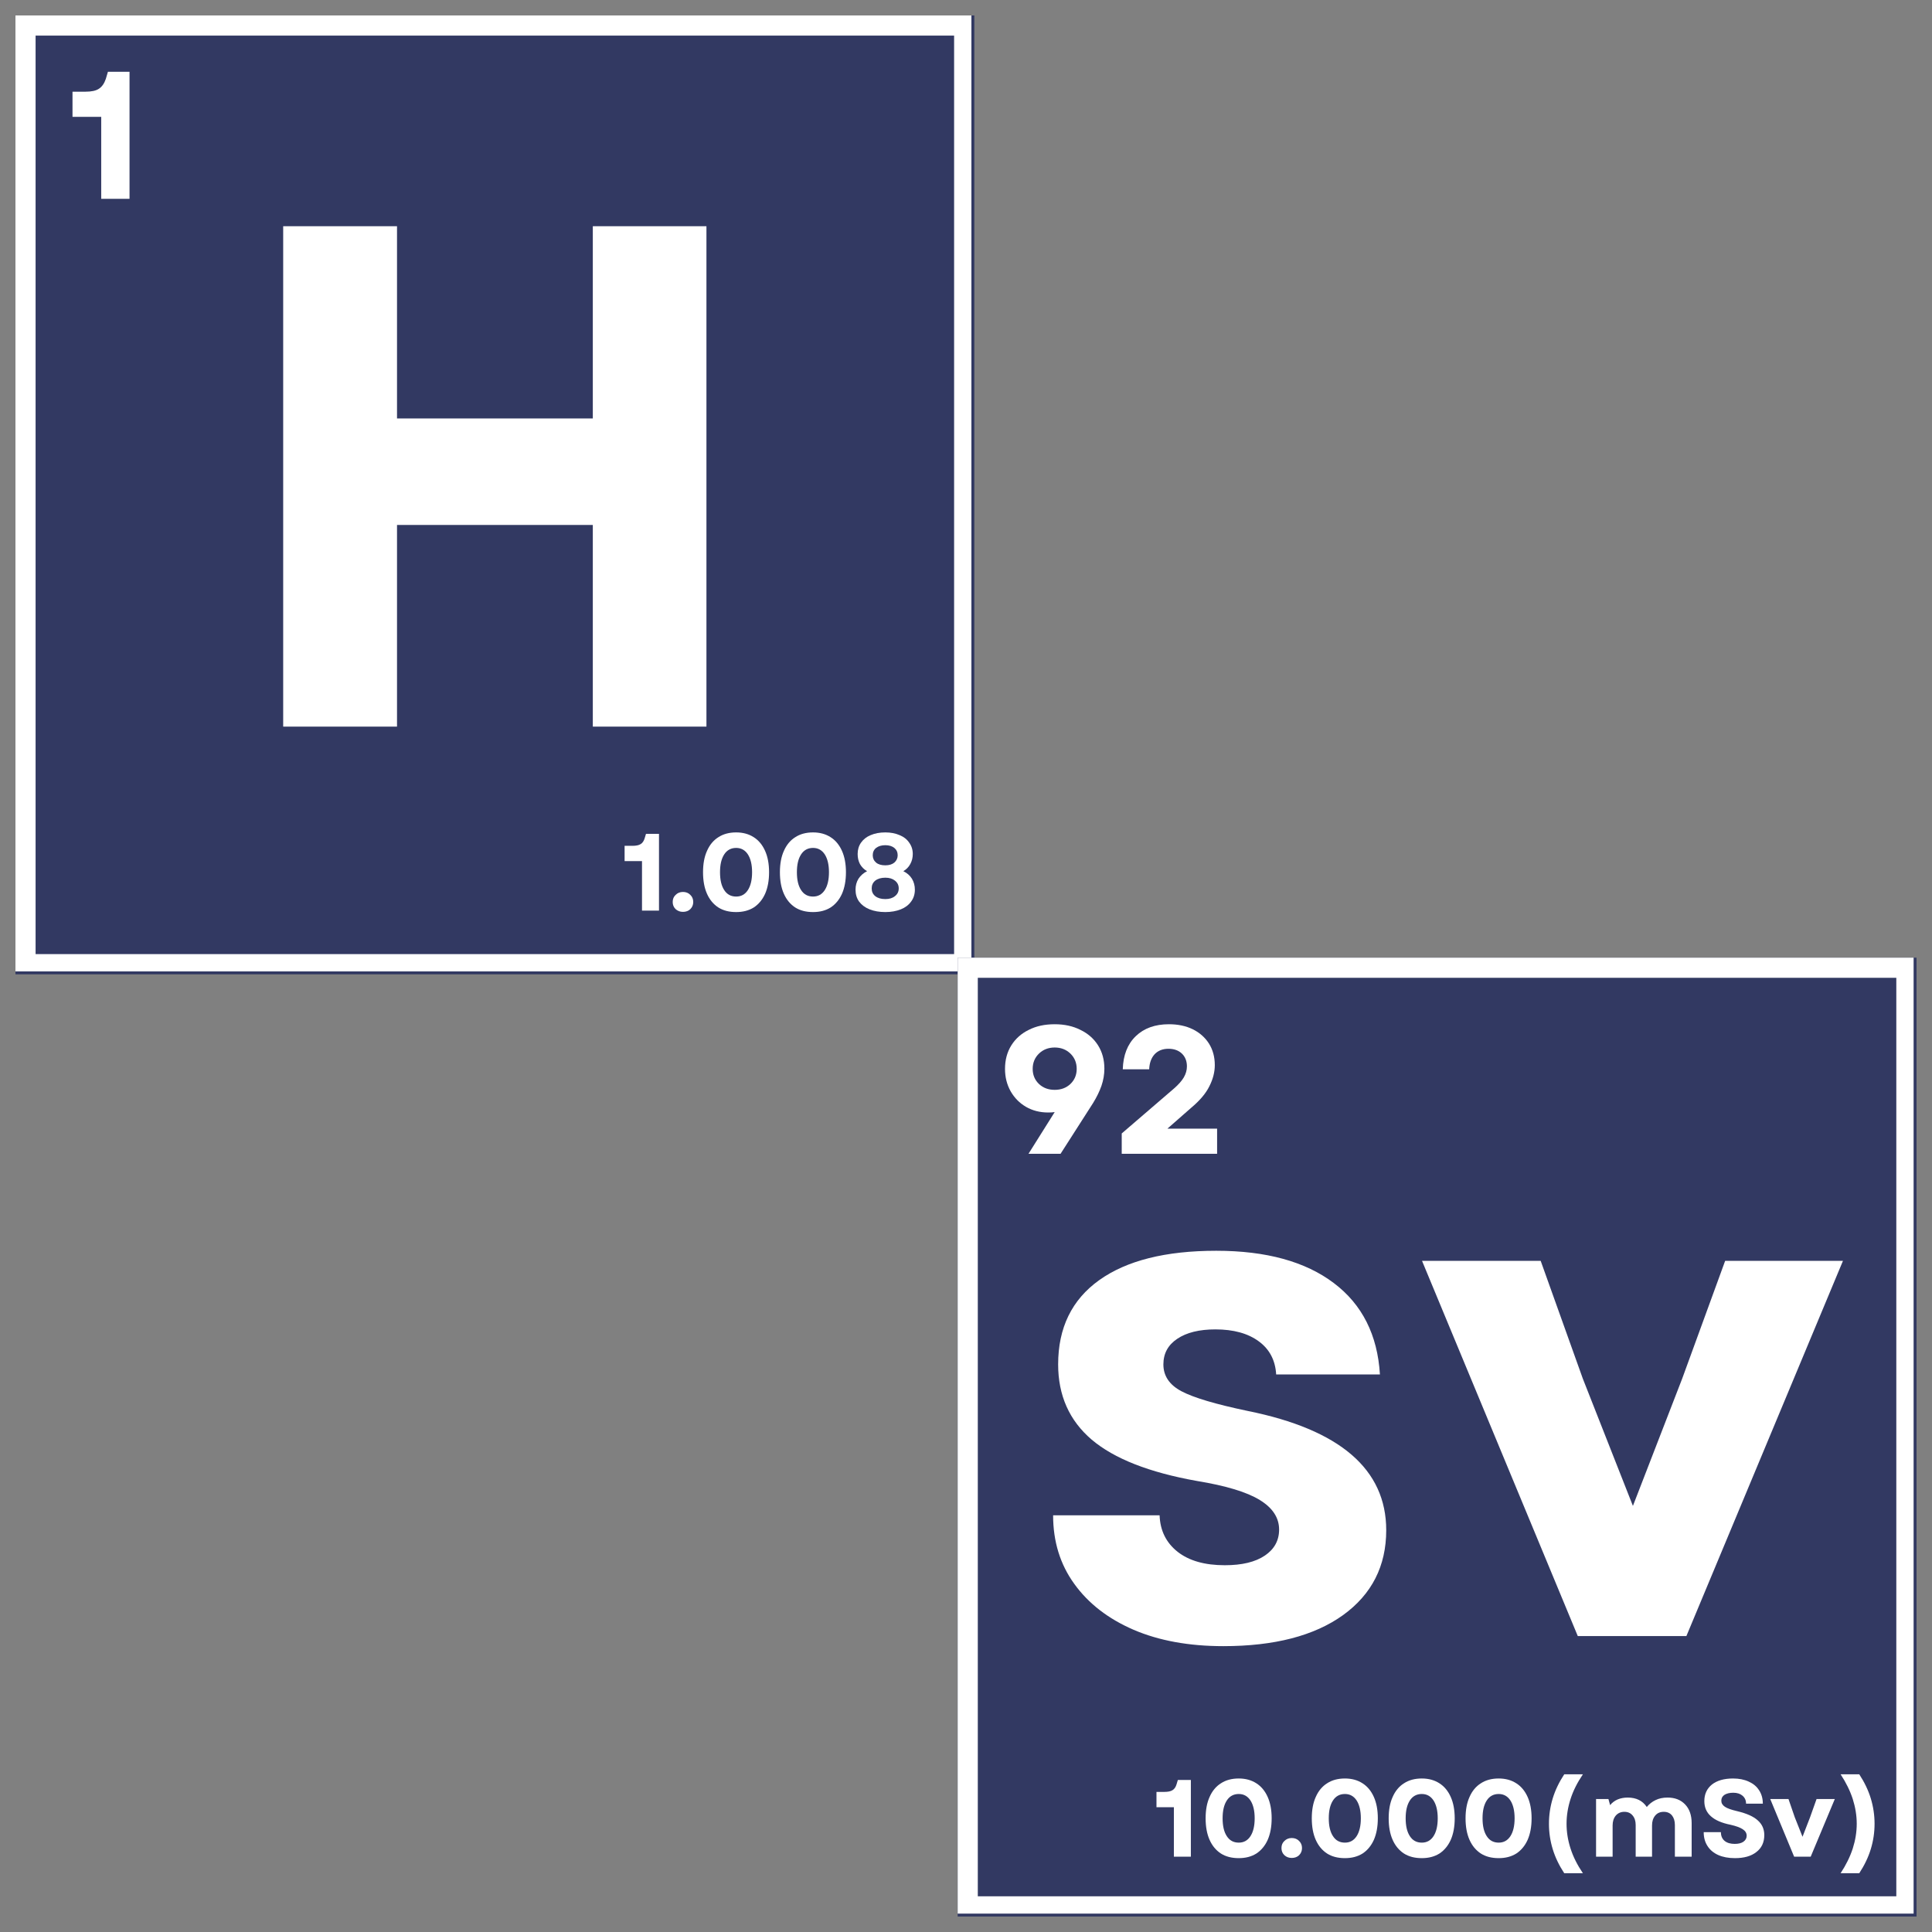 <svg xmlns="http://www.w3.org/2000/svg" xmlns:xlink="http://www.w3.org/1999/xlink" width="192" zoomAndPan="magnify" viewBox="0 0 144 144" height="192" preserveAspectRatio="xMidYMid meet" version="1.0"><rect x="0" y="0" width="144" height="144" fill="#808080" stroke="none"/><defs><g/><clipPath id="6bffd9f608"><path d="M 1.152 1.152 L 72.621 1.152 L 72.621 72.621 L 1.152 72.621 Z M 1.152 1.152 " clip-rule="nonzero"/></clipPath><clipPath id="636508bb50"><path d="M 1.152 1.152 L 72.402 1.152 L 72.402 72.402 L 1.152 72.402 Z M 1.152 1.152 " clip-rule="nonzero"/></clipPath><clipPath id="e891d13a04"><path d="M 71.379 71.379 L 142.848 71.379 L 142.848 142.848 L 71.379 142.848 Z M 71.379 71.379 " clip-rule="nonzero"/></clipPath><clipPath id="29fc63b44e"><path d="M 71.379 71.379 L 142.629 71.379 L 142.629 142.629 L 71.379 142.629 Z M 71.379 71.379 " clip-rule="nonzero"/></clipPath></defs><g clip-path="url(#6bffd9f608)"><path fill="#323962" d="M 1.152 1.152 L 72.621 1.152 L 72.621 72.621 L 1.152 72.621 Z M 1.152 1.152 " fill-opacity="1" fill-rule="nonzero"/></g><g clip-path="url(#636508bb50)"><path stroke-linecap="butt" transform="matrix(0.75, 0, 0, 0.75, 1.152, 1.152)" fill="none" stroke-linejoin="miter" d="M 0.001 0.001 L 95.282 0.001 L 95.282 95.282 L 0.001 95.282 Z M 0.001 0.001 " stroke="#ffffff" stroke-width="4" stroke-opacity="1" stroke-miterlimit="4"/></g><g clip-path="url(#e891d13a04)"><path fill="#323962" d="M 71.379 71.379 L 142.848 71.379 L 142.848 142.848 L 71.379 142.848 Z M 71.379 71.379 " fill-opacity="1" fill-rule="nonzero"/></g><g clip-path="url(#29fc63b44e)"><path stroke-linecap="butt" transform="matrix(0.75, 0, 0, 0.75, 71.38, 71.38)" fill="none" stroke-linejoin="miter" d="M -0.001 -0.001 L 95.28 -0.001 L 95.28 95.28 L -0.001 95.28 Z M -0.001 -0.001 " stroke="#ffffff" stroke-width="4" stroke-opacity="1" stroke-miterlimit="4"/></g><g fill="#ffffff" fill-opacity="1"><g transform="translate(16.638, 54.158)"><g><path d="M 27.547 0 L 27.547 -15.031 L 12.953 -15.031 L 12.953 0 L 4.469 0 L 4.469 -37.297 L 12.953 -37.297 L 12.953 -22.969 L 27.547 -22.969 L 27.547 -37.297 L 36.016 -37.297 L 36.016 0 Z M 27.547 0 "/></g></g></g><g fill="#ffffff" fill-opacity="1"><g transform="translate(5.013, 14.818)"><g><path d="M 2.531 0 L 2.531 -6.109 L 0.391 -6.109 L 0.391 -7.984 L 1.359 -7.984 C 1.805 -7.984 2.141 -8.055 2.359 -8.203 C 2.586 -8.348 2.758 -8.594 2.875 -8.938 L 3.031 -9.469 L 4.641 -9.469 L 4.641 0 Z M 2.531 0 "/></g></g></g><g fill="#ffffff" fill-opacity="1"><g transform="translate(46.32, 67.871)"><g><path d="M 1.531 0 L 1.531 -3.688 L 0.234 -3.688 L 0.234 -4.828 L 0.812 -4.828 C 1.082 -4.828 1.285 -4.867 1.422 -4.953 C 1.566 -5.035 1.672 -5.188 1.734 -5.406 L 1.828 -5.719 L 2.797 -5.719 L 2.797 0 Z M 1.531 0 "/></g></g></g><g fill="#ffffff" fill-opacity="1"><g transform="translate(49.811, 67.871)"><g><path d="M 1.094 0.094 C 0.875 0.094 0.691 0.023 0.547 -0.109 C 0.398 -0.254 0.328 -0.43 0.328 -0.641 C 0.328 -0.859 0.398 -1.035 0.547 -1.172 C 0.691 -1.316 0.875 -1.391 1.094 -1.391 C 1.32 -1.391 1.504 -1.316 1.641 -1.172 C 1.785 -1.035 1.859 -0.859 1.859 -0.641 C 1.859 -0.43 1.785 -0.254 1.641 -0.109 C 1.504 0.023 1.32 0.094 1.094 0.094 Z M 1.094 0.094 "/></g></g></g><g fill="#ffffff" fill-opacity="1"><g transform="translate(51.994, 67.871)"><g><path d="M 2.875 0.109 C 2.352 0.109 1.91 -0.004 1.547 -0.234 C 1.18 -0.473 0.898 -0.812 0.703 -1.25 C 0.504 -1.695 0.406 -2.234 0.406 -2.859 C 0.406 -3.484 0.504 -4.016 0.703 -4.453 C 0.898 -4.898 1.18 -5.238 1.547 -5.469 C 1.91 -5.707 2.352 -5.828 2.875 -5.828 C 3.383 -5.828 3.82 -5.707 4.188 -5.469 C 4.551 -5.238 4.832 -4.898 5.031 -4.453 C 5.227 -4.016 5.328 -3.484 5.328 -2.859 C 5.328 -2.234 5.227 -1.695 5.031 -1.25 C 4.832 -0.812 4.551 -0.473 4.188 -0.234 C 3.82 -0.004 3.383 0.109 2.875 0.109 Z M 1.672 -2.859 C 1.672 -2.297 1.773 -1.852 1.984 -1.531 C 2.191 -1.207 2.488 -1.047 2.875 -1.047 C 3.25 -1.047 3.539 -1.207 3.75 -1.531 C 3.957 -1.852 4.062 -2.297 4.062 -2.859 C 4.062 -3.422 3.957 -3.863 3.75 -4.188 C 3.539 -4.508 3.25 -4.672 2.875 -4.672 C 2.488 -4.672 2.191 -4.508 1.984 -4.188 C 1.773 -3.863 1.672 -3.422 1.672 -2.859 Z M 1.672 -2.859 "/></g></g></g><g fill="#ffffff" fill-opacity="1"><g transform="translate(57.724, 67.871)"><g><path d="M 2.875 0.109 C 2.352 0.109 1.91 -0.004 1.547 -0.234 C 1.18 -0.473 0.898 -0.812 0.703 -1.25 C 0.504 -1.695 0.406 -2.234 0.406 -2.859 C 0.406 -3.484 0.504 -4.016 0.703 -4.453 C 0.898 -4.898 1.18 -5.238 1.547 -5.469 C 1.91 -5.707 2.352 -5.828 2.875 -5.828 C 3.383 -5.828 3.82 -5.707 4.188 -5.469 C 4.551 -5.238 4.832 -4.898 5.031 -4.453 C 5.227 -4.016 5.328 -3.484 5.328 -2.859 C 5.328 -2.234 5.227 -1.695 5.031 -1.25 C 4.832 -0.812 4.551 -0.473 4.188 -0.234 C 3.82 -0.004 3.383 0.109 2.875 0.109 Z M 1.672 -2.859 C 1.672 -2.297 1.773 -1.852 1.984 -1.531 C 2.191 -1.207 2.488 -1.047 2.875 -1.047 C 3.25 -1.047 3.539 -1.207 3.75 -1.531 C 3.957 -1.852 4.062 -2.297 4.062 -2.859 C 4.062 -3.422 3.957 -3.863 3.75 -4.188 C 3.539 -4.508 3.25 -4.672 2.875 -4.672 C 2.488 -4.672 2.191 -4.508 1.984 -4.188 C 1.773 -3.863 1.672 -3.422 1.672 -2.859 Z M 1.672 -2.859 "/></g></g></g><g fill="#ffffff" fill-opacity="1"><g transform="translate(63.455, 67.871)"><g><path d="M 2.531 0.109 C 2.082 0.109 1.691 0.039 1.359 -0.094 C 1.023 -0.227 0.766 -0.422 0.578 -0.672 C 0.398 -0.922 0.312 -1.219 0.312 -1.562 C 0.312 -1.863 0.383 -2.133 0.531 -2.375 C 0.688 -2.613 0.898 -2.801 1.172 -2.938 C 0.941 -3.07 0.766 -3.25 0.641 -3.469 C 0.523 -3.695 0.469 -3.945 0.469 -4.219 C 0.469 -4.539 0.551 -4.82 0.719 -5.062 C 0.895 -5.312 1.133 -5.5 1.438 -5.625 C 1.75 -5.758 2.113 -5.828 2.531 -5.828 C 2.938 -5.828 3.289 -5.758 3.594 -5.625 C 3.906 -5.5 4.145 -5.312 4.312 -5.062 C 4.488 -4.82 4.578 -4.539 4.578 -4.219 C 4.578 -3.945 4.516 -3.695 4.391 -3.469 C 4.273 -3.25 4.102 -3.07 3.875 -2.938 C 4.156 -2.801 4.367 -2.613 4.516 -2.375 C 4.66 -2.133 4.734 -1.863 4.734 -1.562 C 4.734 -1.219 4.641 -0.922 4.453 -0.672 C 4.273 -0.422 4.02 -0.227 3.688 -0.094 C 3.352 0.039 2.969 0.109 2.531 0.109 Z M 1.516 -1.656 C 1.516 -1.414 1.602 -1.223 1.781 -1.078 C 1.969 -0.93 2.219 -0.859 2.531 -0.859 C 2.832 -0.859 3.07 -0.93 3.25 -1.078 C 3.438 -1.223 3.531 -1.414 3.531 -1.656 C 3.531 -1.895 3.438 -2.086 3.25 -2.234 C 3.07 -2.379 2.832 -2.453 2.531 -2.453 C 2.219 -2.453 1.969 -2.379 1.781 -2.234 C 1.602 -2.086 1.516 -1.895 1.516 -1.656 Z M 1.594 -4.125 C 1.594 -3.906 1.676 -3.723 1.844 -3.578 C 2.008 -3.441 2.238 -3.375 2.531 -3.375 C 2.812 -3.375 3.035 -3.441 3.203 -3.578 C 3.367 -3.723 3.453 -3.906 3.453 -4.125 C 3.453 -4.352 3.367 -4.535 3.203 -4.672 C 3.035 -4.805 2.812 -4.875 2.531 -4.875 C 2.25 -4.875 2.02 -4.805 1.844 -4.672 C 1.676 -4.535 1.594 -4.352 1.594 -4.125 Z M 1.594 -4.125 "/></g></g></g><g fill="#ffffff" fill-opacity="1"><g transform="translate(68.508, 67.871)"><g/></g></g><g fill="#ffffff" fill-opacity="1"><g transform="translate(76.368, 121.944)"><g><path d="M 14.812 0.75 C 12.25 0.75 10.02 0.344 8.125 -0.469 C 6.227 -1.289 4.754 -2.43 3.703 -3.891 C 2.648 -5.348 2.125 -7.051 2.125 -9 L 10.062 -9 C 10.102 -7.863 10.551 -6.957 11.406 -6.281 C 12.258 -5.613 13.43 -5.281 14.922 -5.281 C 16.203 -5.281 17.195 -5.52 17.906 -6 C 18.613 -6.477 18.969 -7.125 18.969 -7.938 C 18.969 -8.82 18.488 -9.555 17.531 -10.141 C 16.57 -10.734 15.008 -11.207 12.844 -11.562 C 9.289 -12.195 6.676 -13.223 5 -14.641 C 3.332 -16.066 2.5 -17.938 2.5 -20.25 C 2.5 -22.977 3.52 -25.07 5.562 -26.531 C 7.602 -27.988 10.508 -28.719 14.281 -28.719 C 18.008 -28.719 20.93 -27.914 23.047 -26.312 C 25.16 -24.719 26.305 -22.445 26.484 -19.5 L 18.75 -19.5 C 18.688 -20.562 18.254 -21.383 17.453 -21.969 C 16.648 -22.562 15.57 -22.859 14.219 -22.859 C 13.02 -22.859 12.07 -22.625 11.375 -22.156 C 10.688 -21.695 10.344 -21.062 10.344 -20.25 C 10.344 -19.395 10.789 -18.727 11.688 -18.25 C 12.594 -17.77 14.238 -17.281 16.625 -16.781 C 23.508 -15.395 26.953 -12.43 26.953 -7.891 C 26.953 -5.223 25.879 -3.113 23.734 -1.562 C 21.586 -0.02 18.613 0.75 14.812 0.75 Z M 14.812 0.75 "/></g></g></g><g fill="#ffffff" fill-opacity="1"><g transform="translate(105.505, 121.944)"><g><path d="M 12.094 0 L 0.484 -27.969 L 9.328 -27.969 L 12.469 -19.188 L 16.203 -9.703 L 19.875 -19.188 L 23.078 -27.969 L 31.859 -27.969 L 20.188 0 Z M 12.094 0 "/></g></g></g><g fill="#ffffff" fill-opacity="1"><g transform="translate(74.22, 85.997)"><g><path d="M 4.391 -9.656 C 5.117 -9.656 5.758 -9.516 6.312 -9.234 C 6.875 -8.961 7.312 -8.578 7.625 -8.078 C 7.938 -7.578 8.094 -7 8.094 -6.344 C 8.094 -5.914 8.02 -5.488 7.875 -5.062 C 7.727 -4.645 7.52 -4.219 7.25 -3.781 L 4.828 0 L 2.438 0 L 4.391 -3.109 C 4.234 -3.086 4.07 -3.078 3.906 -3.078 C 3.289 -3.078 2.738 -3.219 2.25 -3.5 C 1.77 -3.781 1.391 -4.164 1.109 -4.656 C 0.828 -5.156 0.688 -5.711 0.688 -6.328 C 0.688 -6.992 0.844 -7.578 1.156 -8.078 C 1.469 -8.578 1.898 -8.961 2.453 -9.234 C 3.004 -9.516 3.648 -9.656 4.391 -9.656 Z M 2.75 -6.328 C 2.75 -5.879 2.906 -5.504 3.219 -5.203 C 3.531 -4.91 3.922 -4.766 4.391 -4.766 C 4.859 -4.766 5.25 -4.91 5.562 -5.203 C 5.875 -5.504 6.031 -5.879 6.031 -6.328 C 6.031 -6.785 5.875 -7.164 5.562 -7.469 C 5.25 -7.77 4.859 -7.922 4.391 -7.922 C 3.922 -7.922 3.531 -7.77 3.219 -7.469 C 2.906 -7.164 2.75 -6.785 2.75 -6.328 Z M 2.75 -6.328 "/></g></g></g><g fill="#ffffff" fill-opacity="1"><g transform="translate(82.919, 85.997)"><g><path d="M 0.688 0 L 0.688 -1.516 L 4.594 -4.875 C 4.914 -5.156 5.156 -5.426 5.312 -5.688 C 5.469 -5.957 5.547 -6.234 5.547 -6.516 C 5.547 -6.91 5.422 -7.227 5.172 -7.469 C 4.922 -7.707 4.586 -7.828 4.172 -7.828 C 3.742 -7.828 3.398 -7.691 3.141 -7.422 C 2.891 -7.148 2.754 -6.773 2.734 -6.297 L 0.766 -6.297 C 0.797 -7.348 1.117 -8.172 1.734 -8.766 C 2.348 -9.359 3.172 -9.656 4.203 -9.656 C 4.879 -9.656 5.473 -9.531 5.984 -9.281 C 6.492 -9.031 6.895 -8.676 7.188 -8.219 C 7.477 -7.758 7.625 -7.223 7.625 -6.609 C 7.625 -6.086 7.488 -5.562 7.219 -5.031 C 6.957 -4.5 6.508 -3.969 5.875 -3.438 L 4.094 -1.875 L 7.797 -1.875 L 7.797 0 Z M 0.688 0 "/></g></g></g><g fill="#ffffff" fill-opacity="1"><g transform="translate(85.963, 138.386)"><g><path d="M 1.531 0 L 1.531 -3.688 L 0.234 -3.688 L 0.234 -4.828 L 0.812 -4.828 C 1.082 -4.828 1.285 -4.867 1.422 -4.953 C 1.566 -5.035 1.672 -5.188 1.734 -5.406 L 1.828 -5.719 L 2.797 -5.719 L 2.797 0 Z M 1.531 0 "/></g></g></g><g fill="#ffffff" fill-opacity="1"><g transform="translate(89.454, 138.386)"><g><path d="M 2.875 0.109 C 2.352 0.109 1.91 -0.004 1.547 -0.234 C 1.18 -0.473 0.898 -0.812 0.703 -1.25 C 0.504 -1.695 0.406 -2.234 0.406 -2.859 C 0.406 -3.484 0.504 -4.016 0.703 -4.453 C 0.898 -4.898 1.18 -5.238 1.547 -5.469 C 1.91 -5.707 2.352 -5.828 2.875 -5.828 C 3.383 -5.828 3.82 -5.707 4.188 -5.469 C 4.551 -5.238 4.832 -4.898 5.031 -4.453 C 5.227 -4.016 5.328 -3.484 5.328 -2.859 C 5.328 -2.234 5.227 -1.695 5.031 -1.25 C 4.832 -0.812 4.551 -0.473 4.188 -0.234 C 3.82 -0.004 3.383 0.109 2.875 0.109 Z M 1.672 -2.859 C 1.672 -2.297 1.773 -1.852 1.984 -1.531 C 2.191 -1.207 2.488 -1.047 2.875 -1.047 C 3.25 -1.047 3.539 -1.207 3.75 -1.531 C 3.957 -1.852 4.062 -2.297 4.062 -2.859 C 4.062 -3.422 3.957 -3.863 3.75 -4.188 C 3.539 -4.508 3.25 -4.672 2.875 -4.672 C 2.488 -4.672 2.191 -4.508 1.984 -4.188 C 1.773 -3.863 1.672 -3.422 1.672 -2.859 Z M 1.672 -2.859 "/></g></g></g><g fill="#ffffff" fill-opacity="1"><g transform="translate(95.185, 138.386)"><g><path d="M 1.094 0.094 C 0.875 0.094 0.691 0.023 0.547 -0.109 C 0.398 -0.254 0.328 -0.43 0.328 -0.641 C 0.328 -0.859 0.398 -1.035 0.547 -1.172 C 0.691 -1.316 0.875 -1.391 1.094 -1.391 C 1.32 -1.391 1.504 -1.316 1.641 -1.172 C 1.785 -1.035 1.859 -0.859 1.859 -0.641 C 1.859 -0.43 1.785 -0.254 1.641 -0.109 C 1.504 0.023 1.32 0.094 1.094 0.094 Z M 1.094 0.094 "/></g></g></g><g fill="#ffffff" fill-opacity="1"><g transform="translate(97.367, 138.386)"><g><path d="M 2.875 0.109 C 2.352 0.109 1.91 -0.004 1.547 -0.234 C 1.18 -0.473 0.898 -0.812 0.703 -1.25 C 0.504 -1.695 0.406 -2.234 0.406 -2.859 C 0.406 -3.484 0.504 -4.016 0.703 -4.453 C 0.898 -4.898 1.18 -5.238 1.547 -5.469 C 1.91 -5.707 2.352 -5.828 2.875 -5.828 C 3.383 -5.828 3.82 -5.707 4.188 -5.469 C 4.551 -5.238 4.832 -4.898 5.031 -4.453 C 5.227 -4.016 5.328 -3.484 5.328 -2.859 C 5.328 -2.234 5.227 -1.695 5.031 -1.25 C 4.832 -0.812 4.551 -0.473 4.188 -0.234 C 3.82 -0.004 3.383 0.109 2.875 0.109 Z M 1.672 -2.859 C 1.672 -2.297 1.773 -1.852 1.984 -1.531 C 2.191 -1.207 2.488 -1.047 2.875 -1.047 C 3.25 -1.047 3.539 -1.207 3.75 -1.531 C 3.957 -1.852 4.062 -2.297 4.062 -2.859 C 4.062 -3.422 3.957 -3.863 3.75 -4.188 C 3.539 -4.508 3.25 -4.672 2.875 -4.672 C 2.488 -4.672 2.191 -4.508 1.984 -4.188 C 1.773 -3.863 1.672 -3.422 1.672 -2.859 Z M 1.672 -2.859 "/></g></g></g><g fill="#ffffff" fill-opacity="1"><g transform="translate(103.098, 138.386)"><g><path d="M 2.875 0.109 C 2.352 0.109 1.91 -0.004 1.547 -0.234 C 1.18 -0.473 0.898 -0.812 0.703 -1.25 C 0.504 -1.695 0.406 -2.234 0.406 -2.859 C 0.406 -3.484 0.504 -4.016 0.703 -4.453 C 0.898 -4.898 1.18 -5.238 1.547 -5.469 C 1.91 -5.707 2.352 -5.828 2.875 -5.828 C 3.383 -5.828 3.82 -5.707 4.188 -5.469 C 4.551 -5.238 4.832 -4.898 5.031 -4.453 C 5.227 -4.016 5.328 -3.484 5.328 -2.859 C 5.328 -2.234 5.227 -1.695 5.031 -1.25 C 4.832 -0.812 4.551 -0.473 4.188 -0.234 C 3.82 -0.004 3.383 0.109 2.875 0.109 Z M 1.672 -2.859 C 1.672 -2.297 1.773 -1.852 1.984 -1.531 C 2.191 -1.207 2.488 -1.047 2.875 -1.047 C 3.25 -1.047 3.539 -1.207 3.75 -1.531 C 3.957 -1.852 4.062 -2.297 4.062 -2.859 C 4.062 -3.422 3.957 -3.863 3.75 -4.188 C 3.539 -4.508 3.25 -4.672 2.875 -4.672 C 2.488 -4.672 2.191 -4.508 1.984 -4.188 C 1.773 -3.863 1.672 -3.422 1.672 -2.859 Z M 1.672 -2.859 "/></g></g></g><g fill="#ffffff" fill-opacity="1"><g transform="translate(108.828, 138.386)"><g><path d="M 2.875 0.109 C 2.352 0.109 1.91 -0.004 1.547 -0.234 C 1.18 -0.473 0.898 -0.812 0.703 -1.25 C 0.504 -1.695 0.406 -2.234 0.406 -2.859 C 0.406 -3.484 0.504 -4.016 0.703 -4.453 C 0.898 -4.898 1.18 -5.238 1.547 -5.469 C 1.91 -5.707 2.352 -5.828 2.875 -5.828 C 3.383 -5.828 3.82 -5.707 4.188 -5.469 C 4.551 -5.238 4.832 -4.898 5.031 -4.453 C 5.227 -4.016 5.328 -3.484 5.328 -2.859 C 5.328 -2.234 5.227 -1.695 5.031 -1.25 C 4.832 -0.812 4.551 -0.473 4.188 -0.234 C 3.82 -0.004 3.383 0.109 2.875 0.109 Z M 1.672 -2.859 C 1.672 -2.297 1.773 -1.852 1.984 -1.531 C 2.191 -1.207 2.488 -1.047 2.875 -1.047 C 3.25 -1.047 3.539 -1.207 3.75 -1.531 C 3.957 -1.852 4.062 -2.297 4.062 -2.859 C 4.062 -3.422 3.957 -3.863 3.75 -4.188 C 3.539 -4.508 3.25 -4.672 2.875 -4.672 C 2.488 -4.672 2.191 -4.508 1.984 -4.188 C 1.773 -3.863 1.672 -3.422 1.672 -2.859 Z M 1.672 -2.859 "/></g></g></g><g fill="#ffffff" fill-opacity="1"><g transform="translate(114.559, 138.386)"><g><path d="M 2.031 1.234 C 1.645 0.648 1.359 0.051 1.172 -0.562 C 0.984 -1.176 0.891 -1.805 0.891 -2.453 C 0.891 -3.098 0.984 -3.727 1.172 -4.344 C 1.359 -4.957 1.645 -5.555 2.031 -6.141 L 3.422 -6.141 C 3.004 -5.523 2.695 -4.91 2.5 -4.297 C 2.301 -3.68 2.203 -3.066 2.203 -2.453 C 2.203 -1.836 2.301 -1.223 2.5 -0.609 C 2.695 0.004 3.004 0.617 3.422 1.234 Z M 2.031 1.234 "/></g></g></g><g fill="#ffffff" fill-opacity="1"><g transform="translate(118.336, 138.386)"><g><path d="M 0.625 0 L 0.625 -4.297 L 1.547 -4.297 L 1.672 -3.844 C 1.828 -4.031 2.016 -4.172 2.234 -4.266 C 2.461 -4.359 2.711 -4.406 2.984 -4.406 C 3.617 -4.406 4.094 -4.172 4.406 -3.703 C 4.582 -3.922 4.801 -4.094 5.062 -4.219 C 5.32 -4.344 5.617 -4.406 5.953 -4.406 C 6.504 -4.406 6.941 -4.234 7.266 -3.891 C 7.586 -3.555 7.75 -3.094 7.75 -2.5 L 7.75 0 L 6.5 0 L 6.5 -2.359 C 6.5 -2.66 6.426 -2.898 6.281 -3.078 C 6.133 -3.254 5.93 -3.344 5.672 -3.344 C 5.398 -3.344 5.188 -3.25 5.031 -3.062 C 4.875 -2.875 4.797 -2.629 4.797 -2.328 L 4.797 0 L 3.578 0 L 3.578 -2.359 C 3.578 -2.66 3.5 -2.898 3.344 -3.078 C 3.195 -3.254 2.992 -3.344 2.734 -3.344 C 2.473 -3.344 2.258 -3.25 2.094 -3.062 C 1.938 -2.875 1.859 -2.629 1.859 -2.328 L 1.859 0 Z M 0.625 0 "/></g></g></g><g fill="#ffffff" fill-opacity="1"><g transform="translate(126.625, 138.386)"><g><path d="M 2.688 0.109 C 2.207 0.109 1.789 0.031 1.438 -0.125 C 1.094 -0.281 0.828 -0.504 0.641 -0.797 C 0.453 -1.086 0.359 -1.43 0.359 -1.828 L 1.641 -1.828 C 1.641 -1.547 1.734 -1.328 1.922 -1.172 C 2.109 -1.023 2.359 -0.953 2.672 -0.953 C 2.941 -0.953 3.156 -1.004 3.312 -1.109 C 3.477 -1.223 3.562 -1.375 3.562 -1.562 C 3.562 -1.758 3.461 -1.922 3.266 -2.047 C 3.078 -2.172 2.781 -2.281 2.375 -2.375 C 1.707 -2.508 1.211 -2.723 0.891 -3.016 C 0.566 -3.305 0.406 -3.68 0.406 -4.141 C 0.406 -4.66 0.594 -5.07 0.969 -5.375 C 1.352 -5.676 1.879 -5.828 2.547 -5.828 C 2.992 -5.828 3.383 -5.75 3.719 -5.594 C 4.051 -5.445 4.305 -5.234 4.484 -4.953 C 4.672 -4.672 4.766 -4.336 4.766 -3.953 L 3.516 -3.953 C 3.516 -4.203 3.426 -4.398 3.25 -4.547 C 3.082 -4.691 2.852 -4.766 2.562 -4.766 C 2.289 -4.766 2.07 -4.711 1.906 -4.609 C 1.75 -4.504 1.672 -4.359 1.672 -4.172 C 1.672 -3.992 1.758 -3.844 1.938 -3.719 C 2.113 -3.602 2.422 -3.492 2.859 -3.391 C 3.566 -3.223 4.078 -2.992 4.391 -2.703 C 4.711 -2.422 4.875 -2.055 4.875 -1.609 C 4.875 -1.066 4.676 -0.645 4.281 -0.344 C 3.895 -0.039 3.363 0.109 2.688 0.109 Z M 2.688 0.109 "/></g></g></g><g fill="#ffffff" fill-opacity="1"><g transform="translate(131.865, 138.386)"><g><path d="M 1.859 0 L 0.078 -4.297 L 1.438 -4.297 L 1.906 -2.938 L 2.484 -1.484 L 3.047 -2.938 L 3.531 -4.297 L 4.891 -4.297 L 3.094 0 Z M 1.859 0 "/></g></g></g><g fill="#ffffff" fill-opacity="1"><g transform="translate(136.828, 138.386)"><g><path d="M 1.75 -6.141 C 2.133 -5.555 2.422 -4.957 2.609 -4.344 C 2.797 -3.727 2.891 -3.098 2.891 -2.453 C 2.891 -1.805 2.797 -1.176 2.609 -0.562 C 2.422 0.051 2.133 0.648 1.75 1.234 L 0.359 1.234 C 0.766 0.617 1.066 0.004 1.266 -0.609 C 1.461 -1.223 1.562 -1.836 1.562 -2.453 C 1.562 -3.066 1.461 -3.68 1.266 -4.297 C 1.066 -4.91 0.766 -5.523 0.359 -6.141 Z M 1.75 -6.141 "/></g></g></g></svg>